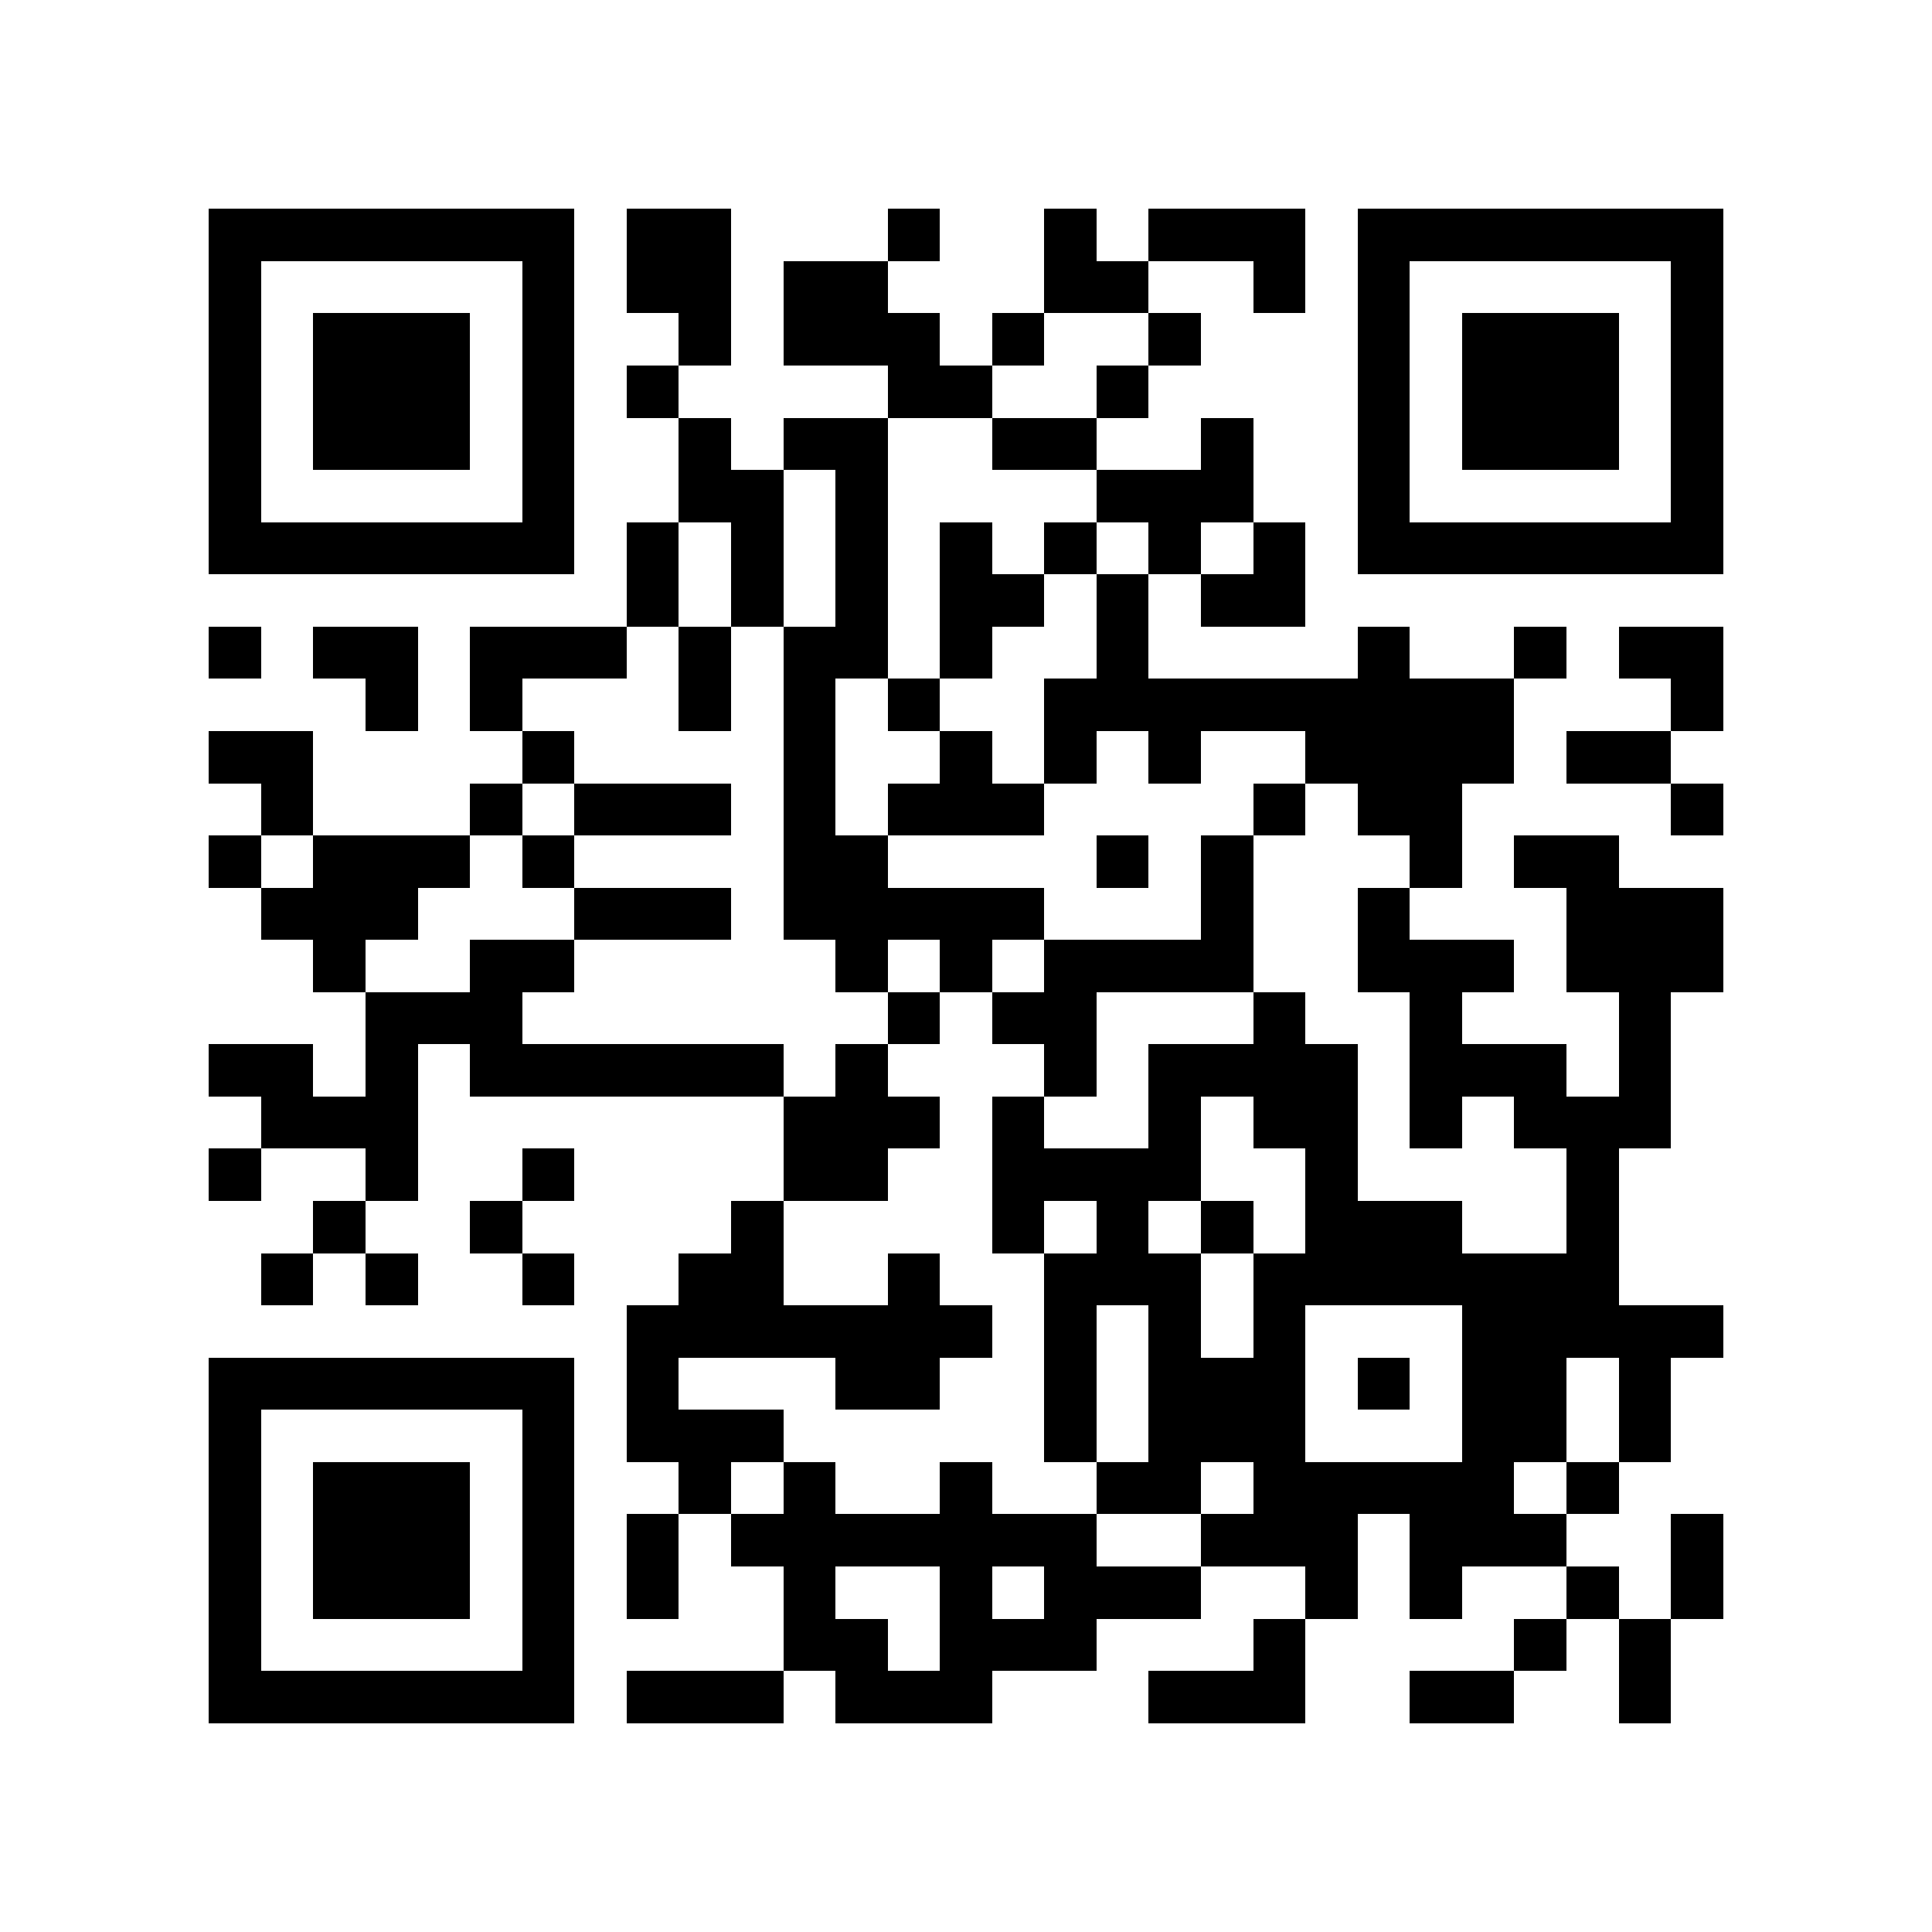 <?xml version="1.0" encoding="utf-8"?><!DOCTYPE svg PUBLIC "-//W3C//DTD SVG 1.1//EN" "http://www.w3.org/Graphics/SVG/1.1/DTD/svg11.dtd"><svg xmlns="http://www.w3.org/2000/svg" viewBox="0 0 37 37" shape-rendering="crispEdges"><path fill="#ffffff" d="M0 0h37v37H0z"/><path stroke="#000000" d="M4 4.5h7m1 0h2m3 0h1m2 0h1m1 0h3m1 0h7M4 5.5h1m5 0h1m1 0h2m1 0h2m3 0h2m2 0h1m1 0h1m5 0h1M4 6.5h1m1 0h3m1 0h1m2 0h1m1 0h3m1 0h1m2 0h1m3 0h1m1 0h3m1 0h1M4 7.5h1m1 0h3m1 0h1m1 0h1m4 0h2m2 0h1m4 0h1m1 0h3m1 0h1M4 8.5h1m1 0h3m1 0h1m2 0h1m1 0h2m2 0h2m2 0h1m2 0h1m1 0h3m1 0h1M4 9.5h1m5 0h1m2 0h2m1 0h1m4 0h3m2 0h1m5 0h1M4 10.5h7m1 0h1m1 0h1m1 0h1m1 0h1m1 0h1m1 0h1m1 0h1m1 0h7M12 11.5h1m1 0h1m1 0h1m1 0h2m1 0h1m1 0h2M4 12.5h1m1 0h2m1 0h3m1 0h1m1 0h2m1 0h1m2 0h1m4 0h1m2 0h1m1 0h2M7 13.5h1m1 0h1m3 0h1m1 0h1m1 0h1m2 0h9m3 0h1M4 14.5h2m4 0h1m4 0h1m2 0h1m1 0h1m1 0h1m2 0h4m1 0h2M5 15.5h1m3 0h1m1 0h3m1 0h1m1 0h3m4 0h1m1 0h2m4 0h1M4 16.5h1m1 0h3m1 0h1m4 0h2m4 0h1m1 0h1m3 0h1m1 0h2M5 17.5h3m3 0h3m1 0h5m3 0h1m2 0h1m3 0h3M6 18.5h1m2 0h2m5 0h1m1 0h1m1 0h4m2 0h3m1 0h3M7 19.5h3m7 0h1m1 0h2m3 0h1m2 0h1m3 0h1M4 20.5h2m1 0h1m1 0h6m1 0h1m3 0h1m1 0h4m1 0h3m1 0h1M5 21.5h3m7 0h3m1 0h1m2 0h1m1 0h2m1 0h1m1 0h3M4 22.5h1m2 0h1m2 0h1m4 0h2m2 0h4m2 0h1m4 0h1M6 23.5h1m2 0h1m4 0h1m4 0h1m1 0h1m1 0h1m1 0h3m2 0h1M5 24.5h1m1 0h1m2 0h1m2 0h2m2 0h1m2 0h3m1 0h7M12 25.5h7m1 0h1m1 0h1m1 0h1m3 0h5M4 26.5h7m1 0h1m3 0h2m2 0h1m1 0h3m1 0h1m1 0h2m1 0h1M4 27.5h1m5 0h1m1 0h3m5 0h1m1 0h3m3 0h2m1 0h1M4 28.5h1m1 0h3m1 0h1m2 0h1m1 0h1m2 0h1m2 0h2m1 0h5m1 0h1M4 29.5h1m1 0h3m1 0h1m1 0h1m1 0h7m2 0h3m1 0h3m2 0h1M4 30.5h1m1 0h3m1 0h1m1 0h1m2 0h1m2 0h1m1 0h3m2 0h1m1 0h1m2 0h1m1 0h1M4 31.5h1m5 0h1m4 0h2m1 0h3m3 0h1m4 0h1m1 0h1M4 32.5h7m1 0h3m1 0h3m3 0h3m2 0h2m2 0h1"/></svg>
